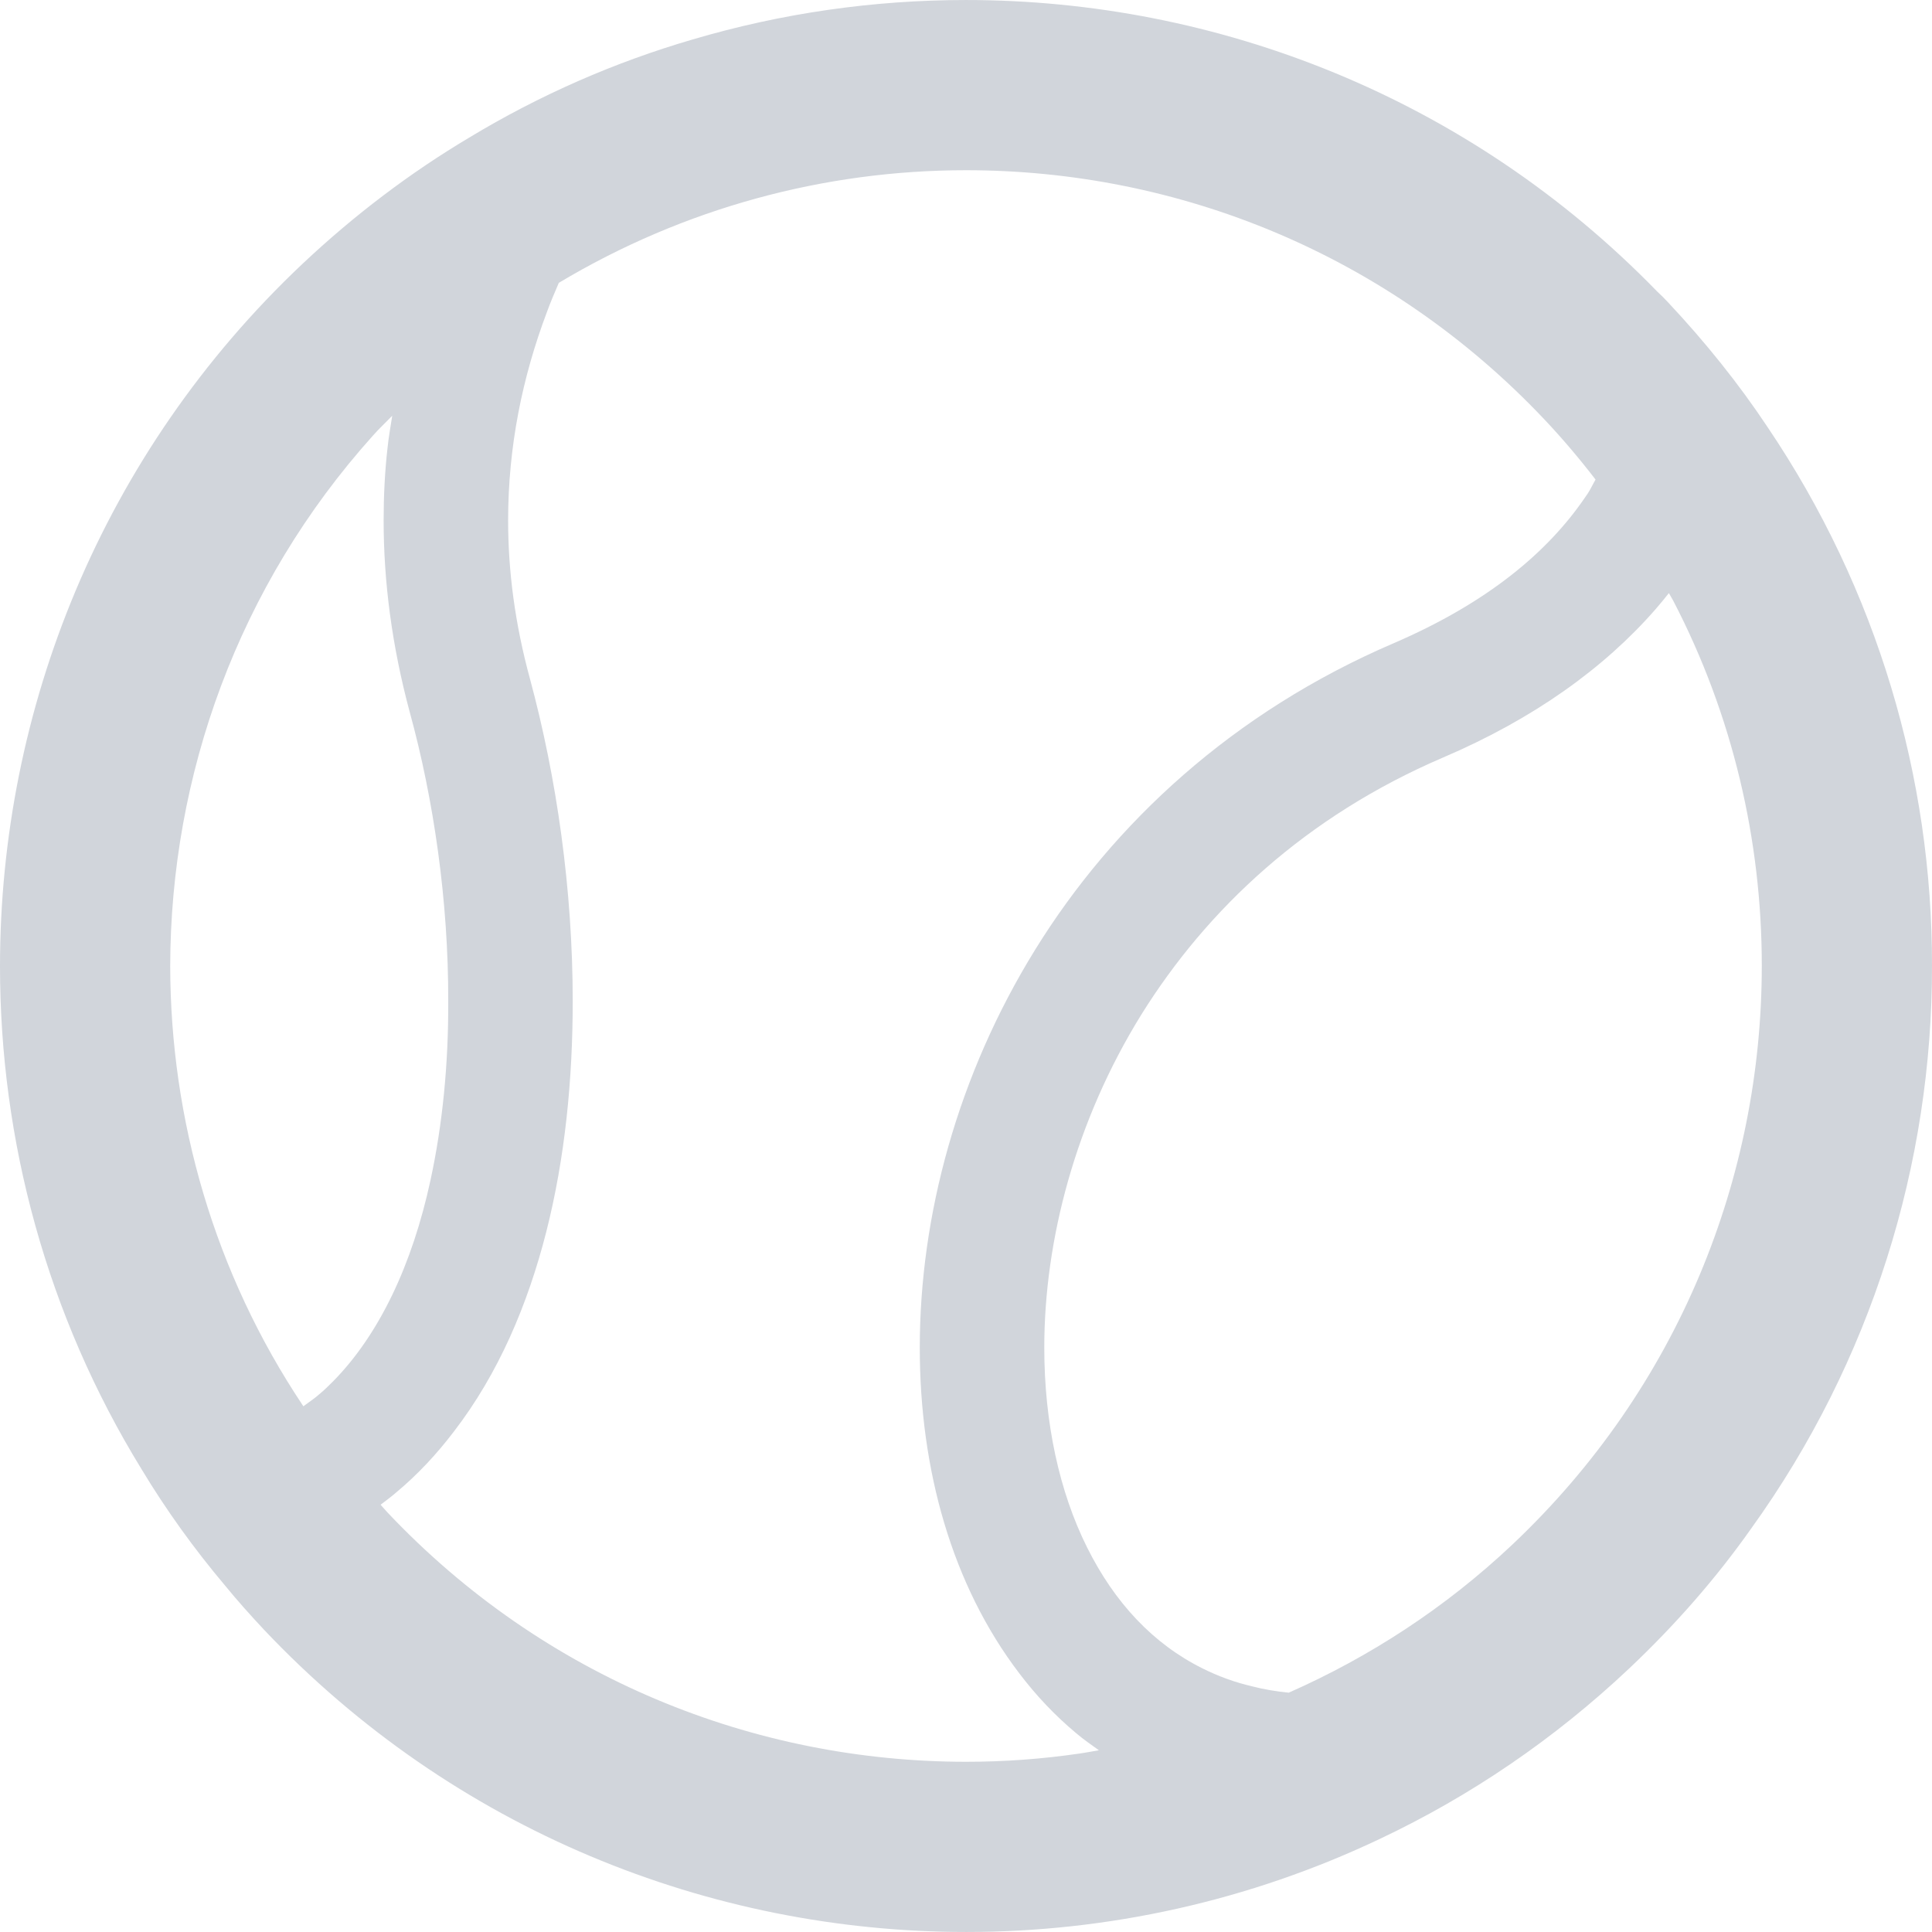 <?xml version="1.0" encoding="utf-8"?>

<!DOCTYPE svg PUBLIC "-//W3C//DTD SVG 1.1//EN" "http://www.w3.org/Graphics/SVG/1.1/DTD/svg11.dtd">
<!-- Uploaded to: SVG Repo, www.svgrepo.com, Generator: SVG Repo Mixer Tools -->
<svg height="800px" width="800px" version="1.1" id="_x32_" xmlns="http://www.w3.org/2000/svg" xmlns:xlink="http://www.w3.org/1999/xlink" 
	 viewBox="0 0 512 512"  xml:space="preserve">
<style type="text/css">
	.st0{fill:#d1d5db;}
</style>
<g>
	<path class="st0" d="M468.419,113.18c-7.646-11.517-16.52-22.553-26.337-33.024c-0.975-1.046-1.936-2.014-2.91-2.902
		c-49.937-51.392-116.629-77.25-183.164-77.25c-24.418,0-48.82,3.462-72.498,10.47c-20.468,5.962-40.45,14.663-59.22,26.023
		c-15.544,9.259-30.364,20.46-44.131,33.424C26.904,120.189,0,188.171,0,256.082c0,46.153,12.413,92.471,37.539,133.314
		c6.451,10.714,13.861,21.027,22.152,30.852c3.225,3.95,6.687,7.812,10.226,11.596c50.346,53.248,118.25,80.152,186.168,80.152
		c37.445,0,74.984-8.213,109.707-24.725c23.678-11.202,46.003-26.266,66.047-45.193c12.177-11.516,22.97-23.844,32.221-36.973
		c31.906-44.304,48.017-96.742,47.938-149.188C512.078,206.217,497.573,156.359,468.419,113.18z M84.612,369.487
		c-1.321,1.187-2.816,2.131-4.216,3.194c-0.032-0.039-0.063-0.079-0.079-0.118c-23.521-35.202-35.132-75.801-35.211-116.48
		c0.079-50.511,17.968-100.856,53.729-140.645c1.605-1.833,3.43-3.509,5.113-5.27c-0.44,2.864-0.959,5.687-1.258,8.606
		c-0.708,6.286-1.023,12.642-1.023,19.164c0,16.26,2.203,33.228,6.907,50.738c6.372,23.174,10.29,50.267,10.211,76.667
		c0.079,16.488-1.494,32.661-4.704,47.434c-4.798,22.223-13.514,40.843-25.85,53.335C87.051,367.283,85.871,368.463,84.612,369.487z
		 M286.042,464.711c-9.896,1.455-19.965,2.179-29.956,2.179c-56.072,0-111.814-22.074-153.381-66.055
		c-0.488-0.566-0.96-1.046-1.448-1.613c-0.141-0.15-0.251-0.307-0.393-0.457c1.416-1.078,2.848-2.131,4.17-3.28
		c5.742-4.79,10.761-10.211,15.245-16.103c11.784-15.316,19.556-33.535,24.512-53.02c4.94-19.47,6.986-40.214,6.986-61.02
		c0-29.618-4.248-59.227-11.312-85.383c-4.012-14.687-5.806-28.666-5.806-42.023c0-19.557,3.76-37.941,10.274-55.215
		c0.944-2.628,2.061-5.192,3.162-7.764c33.197-19.879,70.484-29.846,107.913-29.846c56.057,0,111.72,22.074,153.287,66.055
		c4.861,5.153,9.345,10.462,13.546,15.93c-0.74,1.25-1.306,2.548-2.124,3.775c-0.251,0.315-0.472,0.708-0.708,1.023
		c-9.817,14.372-25.692,27.8-50.66,38.562c-42.652,18.297-74.307,47.757-94.965,81.134c-20.657,33.386-30.632,70.688-30.632,105.561
		c0,32.284,8.48,62.838,26.384,86.319c4.406,5.822,9.44,11.155,15.088,15.868c1.888,1.612,3.965,3.036,5.995,4.5
		C289.487,464.12,287.772,464.475,286.042,464.711z M400.83,409.291c-17.92,16.921-38.043,29.892-59.297,39.285
		c-3.352-0.346-6.576-0.857-9.582-1.651c-4.782-1.094-9.188-2.746-13.278-4.783c-13.106-6.522-23.317-17.44-30.616-32.127
		c-7.316-14.686-11.312-32.984-11.312-52.863c0-28.587,8.323-60.163,25.676-88.199c17.448-28.044,43.675-52.627,79.956-68.179
		c24.118-10.289,42.809-23.796,56.324-39.277c1.258-1.424,2.407-2.872,3.571-4.319c0.362,0.7,0.818,1.368,1.18,2.076
		c15.701,30.208,23.442,63.397,23.442,96.664C466.893,311.982,444.819,367.724,400.83,409.291z"/>
</g>
</svg>